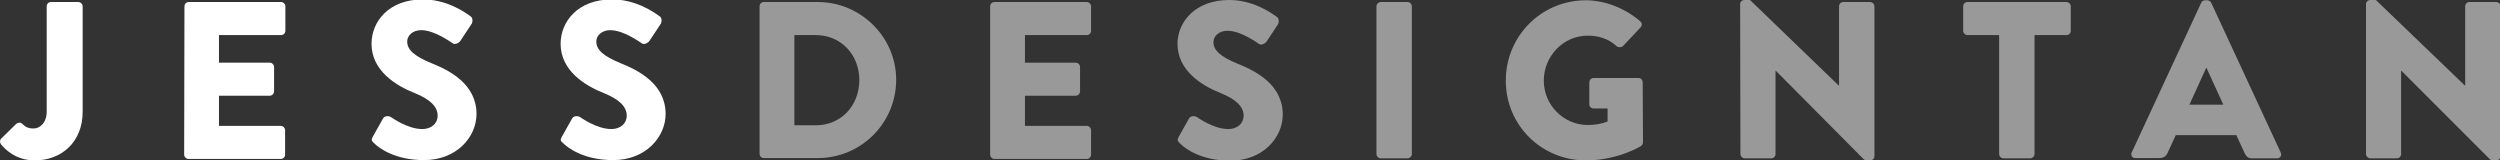 <?xml version="1.0" encoding="utf-8"?>
<!-- Generator: Adobe Illustrator 21.0.0, SVG Export Plug-In . SVG Version: 6.00 Build 0)  -->
<svg version="1.1" id="Layer_1" xmlns="http://www.w3.org/2000/svg" xmlns:xlink="http://www.w3.org/1999/xlink" x="0px" y="0px"
	 viewBox="0 0 862 55.3" style="enable-background:new 0 0 862 55.3;" xml:space="preserve">
<rect x="0" y="0" width="862" height="55.3" fill="#333333" stroke="none"/>
<style type="text/css">
	.st0{fill:#FFFFFF;}
	.st1{opacity:0.5;fill:#FFFFFF;}
</style>
<path class="st0" d="M0.4,47.8l5.2-5.1c0.6-0.5,1.5-0.6,2.1,0c0.9,0.9,1.8,1.6,3.9,1.6c2.2,0,4.5-2,4.5-5.8V2.2
	c0-0.8,0.6-1.5,1.5-1.5H27c0.8,0,1.5,0.7,1.5,1.5v36.3c0,10.7-7.5,16.8-16.5,16.8c-6.7,0-10.4-4-11.7-5.6
	C-0.1,49.1-0.1,48.3,0.4,47.8z"/>
<path class="st0" d="M63.6,2.2c0-0.8,0.6-1.5,1.5-1.5h31.8c0.8,0,1.5,0.7,1.5,1.5v8.4c0,0.8-0.6,1.5-1.5,1.5H75.5v9.5H93
	c0.8,0,1.5,0.7,1.5,1.5v8.4c0,0.8-0.7,1.5-1.5,1.5H75.5v10.4h21.3c0.8,0,1.5,0.7,1.5,1.5v8.4c0,0.8-0.6,1.5-1.5,1.5H65
	c-0.8,0-1.5-0.7-1.5-1.5L63.6,2.2L63.6,2.2z"/>
<path class="st0" d="M128.5,47.2l3.6-6.4c0.6-1,2.1-0.8,2.6-0.5c0.3,0.2,5.8,4.2,10.9,4.2c3.1,0,5.3-1.9,5.3-4.6
	c0-3.2-2.7-5.7-7.9-7.8c-6.6-2.6-14.9-7.8-14.9-17c0-7.6,5.9-15.3,17.7-15.3c8,0,14.1,4.1,16.4,5.8c0.9,0.5,0.8,1.9,0.5,2.5
	l-3.9,5.9c-0.5,0.8-1.9,1.5-2.6,1c-0.7-0.4-6.3-4.6-11-4.6c-2.8,0-4.8,1.8-4.8,3.9c0,2.8,2.3,5,8.4,7.5c6,2.4,15.5,7.1,15.5,17.5
	c0,7.9-6.8,15.9-18.1,15.9c-10,0-15.5-4.1-17.3-5.9C128.2,48.6,127.9,48.3,128.5,47.2z"/>
<path class="st0" d="M193.7,47.2l3.6-6.4c0.6-1,2.1-0.8,2.6-0.5c0.3,0.2,5.8,4.2,10.9,4.2c3.1,0,5.3-1.9,5.3-4.6
	c0-3.2-2.7-5.7-7.9-7.8c-6.6-2.6-14.9-7.8-14.9-17c0-7.6,5.9-15.3,17.7-15.3c8,0,14.1,4.1,16.4,5.8c0.9,0.5,0.8,1.9,0.5,2.5L224,14
	c-0.5,0.8-1.9,1.5-2.6,1c-0.7-0.4-6.3-4.6-11-4.6c-2.8,0-4.8,1.8-4.8,3.9c0,2.8,2.3,5,8.4,7.5c6,2.4,15.5,7.1,15.5,17.5
	c0,7.9-6.8,15.9-18.1,15.9c-10,0-15.5-4.1-17.3-5.9C193.3,48.6,193.1,48.3,193.7,47.2z"/>
<path class="st1" d="M261.9,2.2c0-0.8,0.6-1.5,1.4-1.5H282c14.8,0,27,12.1,27,26.8c0,14.9-12.1,27-27,27h-18.7
	c-0.8,0-1.4-0.7-1.4-1.5V2.2z M281.3,43.2c8.7,0,15-6.8,15-15.6c0-8.7-6.3-15.5-15-15.5h-7.4v31.1H281.3z"/>
<path class="st1" d="M341.4,2.2c0-0.8,0.6-1.5,1.5-1.5h31.8c0.8,0,1.5,0.7,1.5,1.5v8.4c0,0.8-0.6,1.5-1.5,1.5h-21.3v9.5h17.5
	c0.8,0,1.5,0.7,1.5,1.5v8.4c0,0.8-0.7,1.5-1.5,1.5h-17.5v10.4h21.3c0.8,0,1.5,0.7,1.5,1.5v8.4c0,0.8-0.6,1.5-1.5,1.5h-31.8
	c-0.8,0-1.5-0.7-1.5-1.5V2.2z"/>
<path class="st1" d="M406.4,47.2l3.6-6.4c0.6-1,2.1-0.8,2.6-0.5c0.3,0.2,5.8,4.2,10.9,4.2c3.1,0,5.3-1.9,5.3-4.6
	c0-3.2-2.7-5.7-7.9-7.8c-6.6-2.6-14.9-7.8-14.9-17C406,7.7,412,0,423.8,0c8,0,14.1,4.1,16.4,5.8c0.9,0.5,0.8,1.9,0.5,2.5l-3.9,5.9
	c-0.5,0.8-1.9,1.5-2.6,1c-0.7-0.4-6.3-4.6-11-4.6c-2.8,0-4.8,1.8-4.8,3.9c0,2.8,2.3,5,8.4,7.5c6,2.4,15.5,7.1,15.5,17.5
	c0,7.9-6.8,15.9-18.1,15.9c-10,0-15.5-4.1-17.3-5.9C406,48.6,405.8,48.3,406.4,47.2z"/>
<path class="st1" d="M474.6,2.2c0-0.8,0.7-1.5,1.5-1.5h9.2c0.8,0,1.5,0.7,1.5,1.5v50.9c0,0.8-0.7,1.5-1.5,1.5h-9.2
	c-0.8,0-1.5-0.7-1.5-1.5V2.2z"/>
<path class="st1" d="M546.8,0.1c6.5,0,13.5,2.7,18.7,7.2c0.7,0.5,0.8,1.5,0.2,2.1l-6.1,6.5c-0.6,0.5-1.5,0.5-2.1,0.1
	c-2.9-2.7-6.3-3.7-10.1-3.7c-8.4,0-15.1,7.1-15.1,15.5s6.8,15.3,15.2,15.3c2.2,0,4.5-0.3,6.8-1.2v-4.5h-4.8c-0.8,0-1.5-0.6-1.5-1.4
	v-7.6c0-0.8,0.6-1.5,1.5-1.5H565c0.8,0,1.4,0.7,1.4,1.5l0.1,20.7c0,0.4-0.3,1-0.6,1.2c0,0-7.9,5-19.1,5c-15.3,0-27.6-12.1-27.6-27.5
	S531.5,0.1,546.8,0.1z"/>
<path class="st1" d="M600,1.4c0-0.8,0.7-1.4,1.5-1.4h1.9L634,29.5h0.1V2.2c0-0.8,0.6-1.5,1.5-1.5h9.2c0.8,0,1.5,0.7,1.5,1.5v51.7
	c0,0.8-0.7,1.4-1.5,1.4h-1.2c-0.2,0-0.8-0.2-1-0.4l-30.3-30.5h-0.1v28.7c0,0.8-0.6,1.5-1.5,1.5h-9.1c-0.8,0-1.5-0.7-1.5-1.5L600,1.4
	z"/>
<path class="st1" d="M689.4,12.1h-11c-0.8,0-1.5-0.7-1.5-1.5V2.2c0-0.8,0.6-1.5,1.5-1.5h34.1c0.8,0,1.5,0.7,1.5,1.5v8.4
	c0,0.8-0.6,1.5-1.5,1.5h-11v41c0,0.8-0.7,1.5-1.5,1.5h-9.2c-0.8,0-1.5-0.7-1.5-1.5v-41C689.3,12.1,689.4,12.1,689.4,12.1z"/>
<path class="st1" d="M735,52.6l24-51.7c0.2-0.5,0.8-0.8,1.3-0.8h0.8c0.5,0,1.1,0.4,1.3,0.8l24,51.7c0.5,1-0.2,2-1.3,2h-8.5
	c-1.4,0-2-0.5-2.7-1.9l-2.8-6.1h-20.9l-2.8,6.1c-0.4,0.9-1.2,1.8-2.8,1.8h-8.5C735.2,54.5,734.6,53.5,735,52.6z M766.6,36.1
	l-5.8-12.7h-0.1l-5.8,12.7H766.6z"/>
<path class="st1" d="M815.8,1.4c0-0.8,0.7-1.4,1.5-1.4h1.9l30.7,29.5h0.1V2.2c0-0.8,0.6-1.5,1.5-1.5h9.2c0.8,0,1.5,0.7,1.5,1.5v51.7
	c0,0.8-0.7,1.4-1.5,1.4h-1.2c-0.2,0-0.8-0.2-1-0.4L828,24.4h-0.1v28.7c0,0.8-0.6,1.5-1.5,1.5h-9.1c-0.8,0-1.5-0.7-1.5-1.5L815.8,1.4
	z"/>
</svg>
